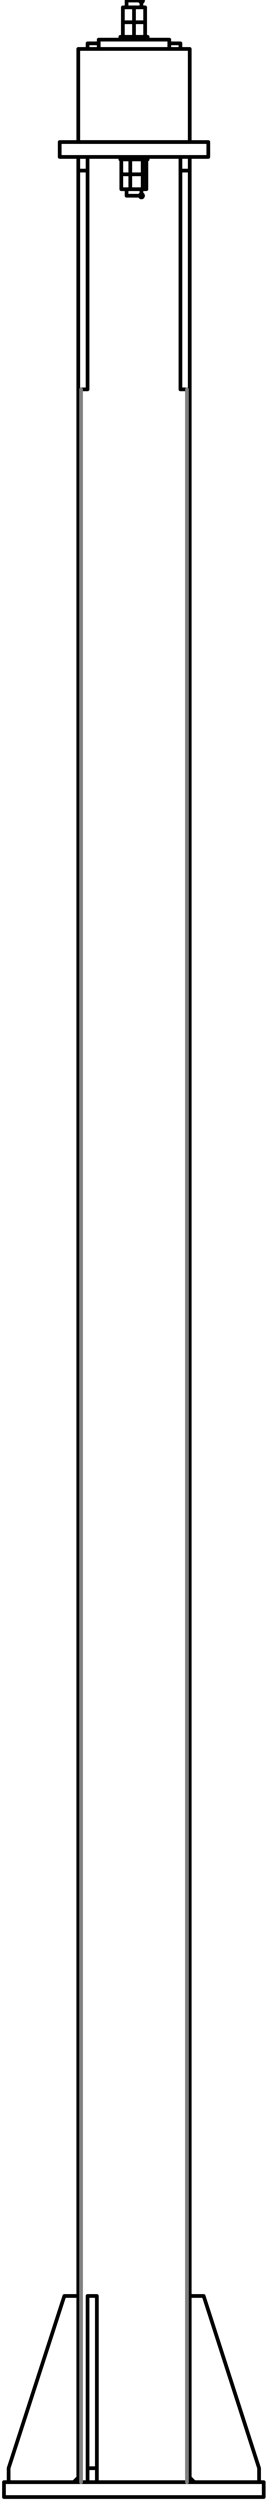 <?xml version="1.0" encoding="utf-8"?>
<svg viewBox="55.106 80.978 68.995 644.449" height="794px" width="85px" id="svg2" version="1.1" xmlns="http://www.w3.org/2000/svg">
  <defs id="defs6">
    <clipPath id="clipPath18" clipPathUnits="userSpaceOnUse">
      <path id="path16" d="M 0,0 H 1858 V 8593 H 0 V 0"/>
    </clipPath>
  </defs>
  <g transform="matrix(0.08,0,0,-0.08,21.333,749.333)" id="g10">
    <g id="g12">
      <g id="g14">
        <path id="path20" style="fill:none;stroke:#000000;stroke-width:12;stroke-linecap:round;stroke-linejoin:round;stroke-miterlimit:10;stroke-dasharray:none;stroke-opacity:1" d="m 879,7724 v 21"/>
        <path id="path22" style="fill:none;stroke:#000000;stroke-width:12;stroke-linecap:round;stroke-linejoin:round;stroke-miterlimit:10;stroke-dasharray:none;stroke-opacity:1" d="m 879,8331 v 22"/>
        <path id="path24" style="fill:none;stroke:#000000;stroke-width:12;stroke-linecap:round;stroke-linejoin:round;stroke-miterlimit:10;stroke-dasharray:none;stroke-opacity:1" d="m 831,8353 v -22"/>
        <path id="path26" style="fill:none;stroke:#000000;stroke-width:12;stroke-linecap:round;stroke-linejoin:round;stroke-miterlimit:10;stroke-dasharray:none;stroke-opacity:1" d="m 831,7745 v -21"/>
        <path id="path28" style="fill:none;stroke:#000000;stroke-width:12;stroke-linecap:round;stroke-linejoin:round;stroke-miterlimit:10;stroke-dasharray:none;stroke-opacity:1" d="m 811,8236 v -9"/>
        <path id="path30" style="fill:none;stroke:#000000;stroke-width:12;stroke-linecap:round;stroke-linejoin:round;stroke-miterlimit:10;stroke-dasharray:none;stroke-opacity:1" d="m 899,8227 v 9"/>
        <path id="path32" style="fill:none;stroke:#000000;stroke-width:12;stroke-linecap:round;stroke-linejoin:round;stroke-miterlimit:10;stroke-dasharray:none;stroke-opacity:1" d="m 899,7841 v 8"/>
        <path id="path34" style="fill:none;stroke:#000000;stroke-width:12;stroke-linecap:round;stroke-linejoin:round;stroke-miterlimit:10;stroke-dasharray:none;stroke-opacity:1" d="m 811,7849 v -8"/>
        <path id="path36" style="fill:#000000;fill-opacity:1;fill-rule:nonzero;stroke:#000000;stroke-width:12.5;stroke-linecap:round;stroke-linejoin:round;stroke-miterlimit:10;stroke-dasharray:none;stroke-opacity:1" d="m 884,8353 -1,3 -2,2 h -4 l -2,-2 -1,-3 1,-3 2,-2 h 4 l 2,2 z"/>
        <path id="path38" style="fill:none;stroke:#000000;stroke-width:12;stroke-linecap:round;stroke-linejoin:round;stroke-miterlimit:10;stroke-dasharray:none;stroke-opacity:1" d="m 831,8353 h 48"/>
        <path id="path40" style="fill:#000000;fill-opacity:1;fill-rule:nonzero;stroke:#000000;stroke-width:12.5;stroke-linecap:round;stroke-linejoin:round;stroke-miterlimit:10;stroke-dasharray:none;stroke-opacity:1" d="m 884,7724 -1,3 -2,2 h -4 l -2,-2 -1,-3 1,-3 2,-2 h 4 l 2,2 z"/>
        <path id="path42" style="fill:none;stroke:#000000;stroke-width:12;stroke-linecap:round;stroke-linejoin:round;stroke-miterlimit:10;stroke-dasharray:none;stroke-opacity:1" d="m 831,7724 h 48"/>
        <path id="path44" style="fill:none;stroke:#000000;stroke-width:12;stroke-linecap:round;stroke-linejoin:round;stroke-miterlimit:10;stroke-dasharray:none;stroke-opacity:1" d="M 899,8236 H 811"/>
        <path id="path46" style="fill:none;stroke:#000000;stroke-width:12;stroke-linecap:round;stroke-linejoin:round;stroke-miterlimit:10;stroke-dasharray:none;stroke-opacity:1" d="m 811,7841 h 29 59"/>
        <path id="path48" style="fill:none;stroke:#000000;stroke-width:12;stroke-linecap:round;stroke-linejoin:round;stroke-miterlimit:10;stroke-dasharray:none;stroke-opacity:1" d="m 891,8283 v 48"/>
        <path id="path50" style="fill:none;stroke:#000000;stroke-width:12;stroke-linecap:round;stroke-linejoin:round;stroke-miterlimit:10;stroke-dasharray:none;stroke-opacity:1" d="m 891,8283 h -36 v 48 h 36"/>
        <path id="path52" style="fill:none;stroke:#000000;stroke-width:12;stroke-linecap:round;stroke-linejoin:round;stroke-miterlimit:10;stroke-dasharray:none;stroke-opacity:1" d="m 855,8283 h -36 v 48 h 36"/>
        <path id="path54" style="fill:none;stroke:#000000;stroke-width:12;stroke-linecap:round;stroke-linejoin:round;stroke-miterlimit:10;stroke-dasharray:none;stroke-opacity:1" d="m 891,8236 v 47"/>
        <path id="path56" style="fill:none;stroke:#000000;stroke-width:12;stroke-linecap:round;stroke-linejoin:round;stroke-miterlimit:10;stroke-dasharray:none;stroke-opacity:1" d="m 855,8236 v 47"/>
        <path id="path58" style="fill:none;stroke:#000000;stroke-width:12;stroke-linecap:round;stroke-linejoin:round;stroke-miterlimit:10;stroke-dasharray:none;stroke-opacity:1" d="m 819,8236 v 47"/>
        <path id="path60" style="fill:none;stroke:#000000;stroke-width:12;stroke-linecap:round;stroke-linejoin:round;stroke-miterlimit:10;stroke-dasharray:none;stroke-opacity:1" d="m 883,7745 v 48 h -40 v -48 h 40"/>
        <path id="path62" style="fill:none;stroke:#000000;stroke-width:12;stroke-linecap:round;stroke-linejoin:round;stroke-miterlimit:10;stroke-dasharray:none;stroke-opacity:1" d="m 843,7793 h -29 v -48 h 29"/>
        <path id="path64" style="fill:none;stroke:#000000;stroke-width:12;stroke-linecap:round;stroke-linejoin:round;stroke-miterlimit:10;stroke-dasharray:none;stroke-opacity:1" d="m 883,7793 h 12 v -48 h -12"/>
        <path id="path66" style="fill:none;stroke:#000000;stroke-width:12;stroke-linecap:round;stroke-linejoin:round;stroke-miterlimit:10;stroke-dasharray:none;stroke-opacity:1" d="m 843,7841 v -48"/>
        <path id="path68" style="fill:none;stroke:#000000;stroke-width:12;stroke-linecap:round;stroke-linejoin:round;stroke-miterlimit:10;stroke-dasharray:none;stroke-opacity:1" d="m 883,7841 v -48"/>
        <path id="path70" style="fill:none;stroke:#000000;stroke-width:12;stroke-linecap:round;stroke-linejoin:round;stroke-miterlimit:10;stroke-dasharray:none;stroke-opacity:1" d="m 814,7841 v -48"/>
        <path id="path72" style="fill:none;stroke:#000000;stroke-width:12;stroke-linecap:round;stroke-linejoin:round;stroke-miterlimit:10;stroke-dasharray:none;stroke-opacity:1" d="m 895,7841 v -48"/>
        <path id="path74" style="fill:none;stroke:#000000;stroke-width:12;stroke-linecap:round;stroke-linejoin:round;stroke-miterlimit:10;stroke-dasharray:none;stroke-opacity:1" d="m 741,8197 v 30 h 228 v -30"/>
        <path id="path76" style="fill:none;stroke:#000000;stroke-width:12;stroke-linecap:round;stroke-linejoin:round;stroke-miterlimit:10;stroke-dasharray:none;stroke-opacity:1" d="m 741,8215 h -36 v -18"/>
        <path id="path78" style="fill:none;stroke:#000000;stroke-width:12;stroke-linecap:round;stroke-linejoin:round;stroke-miterlimit:10;stroke-dasharray:none;stroke-opacity:1" d="m 969,8215 h 36 v -18"/>
        <path id="path80" style="fill:none;stroke:#000000;stroke-width:12;stroke-linecap:round;stroke-linejoin:round;stroke-miterlimit:10;stroke-dasharray:none;stroke-opacity:1" d="m 675,7897 v 300 h 360 V 7897 H 675"/>
        <path id="path82" style="fill:none;stroke:#000000;stroke-width:12;stroke-linecap:round;stroke-linejoin:round;stroke-miterlimit:10;stroke-dasharray:none;stroke-opacity:1" d="m 705,7805 h -30 v -705 h 30 v 705"/>
        <path id="path84" style="fill:none;stroke:#000000;stroke-width:12;stroke-linecap:round;stroke-linejoin:round;stroke-miterlimit:10;stroke-dasharray:none;stroke-opacity:1" d="m 675,7805 v 44"/>
        <path id="path86" style="fill:none;stroke:#000000;stroke-width:12;stroke-linecap:round;stroke-linejoin:round;stroke-miterlimit:10;stroke-dasharray:none;stroke-opacity:1" d="m 705,7805 v 44"/>
        <path id="path88" style="fill:none;stroke:#000000;stroke-width:12;stroke-linecap:round;stroke-linejoin:round;stroke-miterlimit:10;stroke-dasharray:none;stroke-opacity:1" d="m 1035,7805 h -30 v -705 h 30 v 705"/>
        <path id="path90" style="fill:none;stroke:#000000;stroke-width:12;stroke-linecap:round;stroke-linejoin:round;stroke-miterlimit:10;stroke-dasharray:none;stroke-opacity:1" d="m 1005,7805 v 44"/>
        <path id="path92" style="fill:none;stroke:#000000;stroke-width:12;stroke-linecap:round;stroke-linejoin:round;stroke-miterlimit:10;stroke-dasharray:none;stroke-opacity:1" d="m 1035,7805 v 44"/>
        <path id="path94" style="fill:none;stroke:#000000;stroke-width:12;stroke-linecap:round;stroke-linejoin:round;stroke-miterlimit:10;stroke-dasharray:none;stroke-opacity:1" d="m 1035,956 h 45 l 179,-555 v -45"/>
        <path id="path96" style="fill:none;stroke:#000000;stroke-width:12;stroke-linecap:round;stroke-linejoin:round;stroke-miterlimit:10;stroke-dasharray:none;stroke-opacity:1" d="m 1050,356 -15,15"/>
        <path id="path98" style="fill:none;stroke:#000000;stroke-width:12;stroke-linecap:round;stroke-linejoin:round;stroke-miterlimit:10;stroke-dasharray:none;stroke-opacity:1" d="m 450,401 180,555 h 45"/>
        <path id="path100" style="fill:none;stroke:#000000;stroke-width:12;stroke-linecap:round;stroke-linejoin:round;stroke-miterlimit:10;stroke-dasharray:none;stroke-opacity:1" d="m 660,356 15,15"/>
        <path id="path102" style="fill:none;stroke:#000000;stroke-width:12;stroke-linecap:round;stroke-linejoin:round;stroke-miterlimit:10;stroke-dasharray:none;stroke-opacity:1" d="m 450,356 v 45"/>
        <path id="path104" style="fill:none;stroke:#000000;stroke-width:12;stroke-linecap:round;stroke-linejoin:round;stroke-miterlimit:10;stroke-dasharray:none;stroke-opacity:1" d="m 705,356 v 45 h 30 v -45"/>
        <path id="path106" style="fill:none;stroke:#000000;stroke-width:12;stroke-linecap:round;stroke-linejoin:round;stroke-miterlimit:10;stroke-dasharray:none;stroke-opacity:1" d="m 705,401 v 555 h 30 V 401"/>
        <path id="path108" style="fill:none;stroke:#000000;stroke-width:12;stroke-linecap:round;stroke-linejoin:round;stroke-miterlimit:10;stroke-dasharray:none;stroke-opacity:1" d="m 1095,7897 v -48 H 615 v 48 h 480"/>
        <path id="path110" style="fill:none;stroke:#000000;stroke-width:12;stroke-linecap:round;stroke-linejoin:round;stroke-miterlimit:10;stroke-dasharray:none;stroke-opacity:1" d="m 1274,308 v 48"/>
        <path id="path112" style="fill:none;stroke:#000000;stroke-width:12;stroke-linecap:round;stroke-linejoin:round;stroke-miterlimit:10;stroke-dasharray:none;stroke-opacity:1" d="M 1274,308 H 435 v 48 h 839"/>
        <path id="path114" style="fill:none;stroke:#000000;stroke-width:12;stroke-linecap:round;stroke-linejoin:round;stroke-miterlimit:10;stroke-dasharray:none;stroke-opacity:1" d="M 1035,7100 V 356"/>
        <path id="path116" style="fill:none;stroke:#000000;stroke-width:12;stroke-linecap:round;stroke-linejoin:round;stroke-miterlimit:10;stroke-dasharray:none;stroke-opacity:1" d="M 675,356 V 7100"/>
        <path id="path118" style="fill:none;stroke:#808080;stroke-width:12;stroke-linecap:round;stroke-linejoin:round;stroke-miterlimit:10;stroke-dasharray:none;stroke-opacity:1" d="M 1026,356 V 7100"/>
        <path id="path120" style="fill:none;stroke:#808080;stroke-width:12;stroke-linecap:round;stroke-linejoin:round;stroke-miterlimit:10;stroke-dasharray:none;stroke-opacity:1" d="M 684,7100 V 356"/>
      </g>
    </g>
  </g>
</svg>